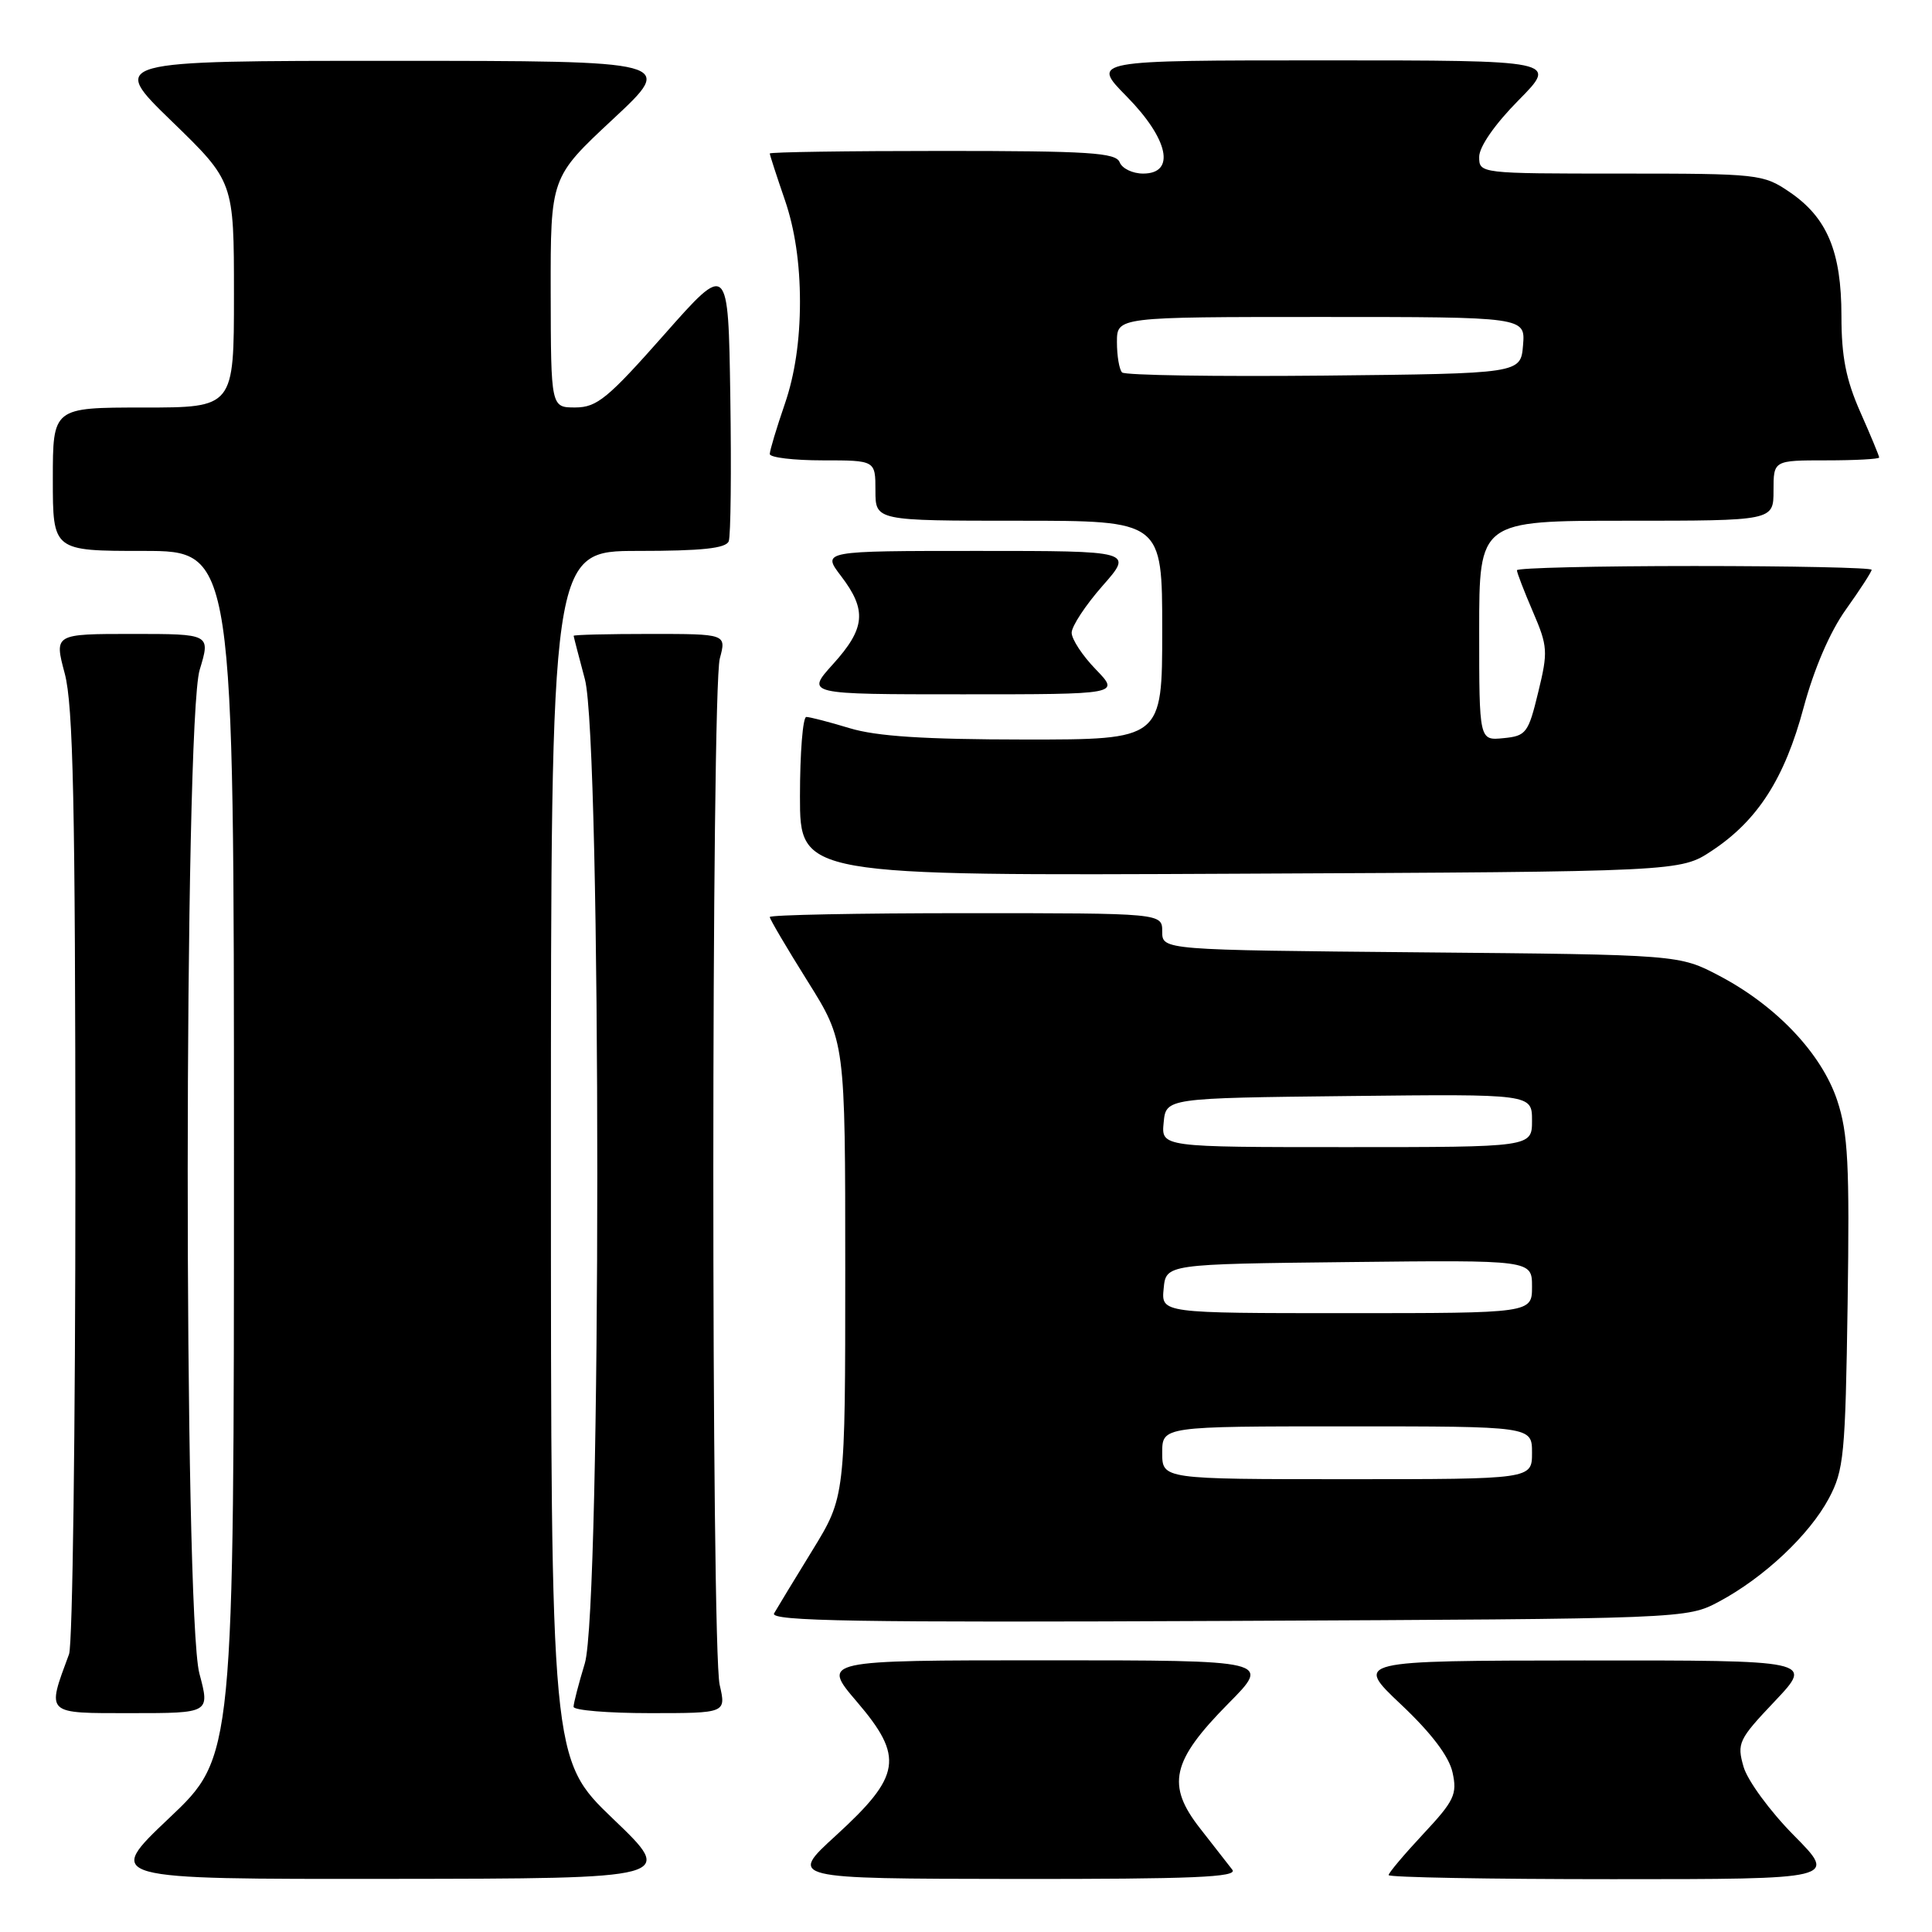 <?xml version="1.0" encoding="UTF-8" standalone="no"?>
<!DOCTYPE svg PUBLIC "-//W3C//DTD SVG 1.1//EN" "http://www.w3.org/Graphics/SVG/1.1/DTD/svg11.dtd" >
<svg xmlns="http://www.w3.org/2000/svg" xmlns:xlink="http://www.w3.org/1999/xlink" version="1.1" viewBox="0 0 256 256">
 <g >
 <path fill="currentColor"
d=" M 81.25 241.02 C 73.00 233.11 73.00 233.11 73.00 153.06 C 73.00 73.00 73.00 73.00 84.53 73.00 C 93.00 73.00 96.19 72.66 96.56 71.72 C 96.83 71.01 96.92 62.40 96.77 52.58 C 96.50 34.73 96.50 34.73 88.00 44.35 C 80.55 52.78 79.10 53.98 76.25 53.99 C 73.00 54.00 73.00 54.00 72.97 38.75 C 72.95 23.50 72.95 23.50 81.22 15.79 C 89.50 8.07 89.50 8.07 52.00 8.06 C 14.50 8.06 14.50 8.06 22.75 16.06 C 31.00 24.06 31.00 24.06 31.00 39.03 C 31.00 54.00 31.00 54.00 19.00 54.00 C 7.00 54.00 7.00 54.00 7.00 63.50 C 7.00 73.00 7.00 73.00 19.00 73.00 C 31.00 73.00 31.00 73.00 31.00 152.89 C 31.00 232.78 31.00 232.78 22.43 240.89 C 13.87 249.00 13.87 249.00 51.68 248.96 C 89.50 248.92 89.50 248.92 81.25 241.02 Z  M 163.29 247.75 C 162.76 247.06 160.85 244.61 159.03 242.29 C 154.51 236.53 155.23 233.35 162.74 225.75 C 168.44 220.00 168.44 220.00 138.64 220.00 C 108.85 220.00 108.85 220.00 113.55 225.50 C 119.81 232.83 119.42 235.30 110.76 243.22 C 104.50 248.93 104.50 248.93 134.37 248.97 C 158.12 248.99 164.05 248.74 163.29 247.75 Z  M 237.71 243.21 C 234.54 240.01 231.56 235.94 231.03 234.11 C 230.13 230.98 230.36 230.49 235.19 225.40 C 240.29 220.00 240.29 220.00 209.90 220.02 C 179.50 220.05 179.50 220.05 185.63 225.84 C 189.68 229.66 192.00 232.73 192.47 234.86 C 193.11 237.76 192.70 238.61 188.59 243.01 C 186.07 245.71 184.00 248.16 184.00 248.46 C 184.00 248.76 197.37 249.00 213.72 249.00 C 243.44 249.00 243.44 249.00 237.71 243.21 Z  M 26.42 221.75 C 24.33 213.90 24.37 95.65 26.46 88.75 C 27.90 84.00 27.90 84.00 17.54 84.00 C 7.18 84.00 7.18 84.00 8.58 89.25 C 9.70 93.47 9.98 106.49 9.99 155.68 C 9.99 189.34 9.62 217.91 9.15 219.18 C 6.17 227.25 5.91 227.00 17.39 227.00 C 27.82 227.00 27.82 227.00 26.42 221.75 Z  M 95.36 223.25 C 94.23 218.32 94.24 91.46 95.38 87.25 C 96.25 84.00 96.25 84.00 86.12 84.00 C 80.56 84.00 76.01 84.11 76.01 84.25 C 76.02 84.39 76.69 86.97 77.50 90.00 C 79.70 98.20 79.69 213.15 77.49 220.41 C 76.67 223.11 76.00 225.70 76.00 226.16 C 76.00 226.62 80.55 227.00 86.11 227.00 C 96.22 227.00 96.22 227.00 95.36 223.25 Z  M 227.80 212.21 C 233.74 209.03 239.73 203.40 242.32 198.57 C 244.33 194.81 244.52 192.84 244.82 172.72 C 245.09 154.28 244.88 150.15 243.44 145.81 C 241.38 139.62 235.40 133.29 227.84 129.31 C 222.50 126.50 222.50 126.50 188.25 126.19 C 154.00 125.88 154.00 125.88 154.00 123.44 C 154.00 121.00 154.00 121.00 128.00 121.00 C 113.70 121.00 102.00 121.23 102.00 121.51 C 102.00 121.79 104.25 125.61 107.00 130.00 C 112.00 137.98 112.00 137.98 112.00 168.16 C 112.00 198.33 112.00 198.33 107.65 205.42 C 105.26 209.31 102.97 213.08 102.57 213.78 C 101.98 214.81 113.48 215.01 162.67 214.78 C 223.50 214.50 223.50 214.50 227.80 212.21 Z  M 226.83 112.73 C 232.91 108.71 236.47 103.15 238.99 93.75 C 240.38 88.60 242.48 83.71 244.60 80.75 C 246.47 78.13 248.00 75.77 248.00 75.50 C 248.00 75.22 237.43 75.00 224.50 75.00 C 211.57 75.00 201.00 75.25 201.00 75.56 C 201.00 75.88 201.95 78.34 203.11 81.04 C 205.09 85.64 205.14 86.33 203.82 91.73 C 202.51 97.15 202.22 97.52 199.21 97.81 C 196.00 98.13 196.00 98.13 196.00 83.56 C 196.00 69.00 196.00 69.00 215.50 69.00 C 235.00 69.00 235.00 69.00 235.00 65.00 C 235.00 61.00 235.00 61.00 242.00 61.00 C 245.85 61.00 249.00 60.83 249.00 60.62 C 249.00 60.42 247.88 57.71 246.50 54.60 C 244.60 50.30 244.00 47.24 244.00 41.87 C 244.00 33.34 242.11 28.83 237.12 25.44 C 233.64 23.07 233.01 23.00 214.77 23.00 C 196.05 23.00 196.00 22.99 196.00 20.78 C 196.00 19.45 198.08 16.45 201.22 13.28 C 206.43 8.00 206.43 8.00 175.50 8.00 C 144.58 8.00 144.58 8.00 149.29 12.78 C 154.85 18.43 155.82 23.00 151.47 23.00 C 150.08 23.00 148.68 22.33 148.36 21.50 C 147.87 20.23 144.32 20.00 124.89 20.00 C 112.30 20.00 102.00 20.15 102.00 20.34 C 102.00 20.53 102.90 23.30 104.00 26.50 C 105.32 30.34 106.00 34.92 106.00 40.00 C 106.00 45.08 105.32 49.66 104.00 53.50 C 102.90 56.70 102.00 59.69 102.00 60.16 C 102.00 60.62 105.15 61.00 109.00 61.00 C 116.00 61.00 116.00 61.00 116.00 65.00 C 116.00 69.00 116.00 69.00 135.00 69.00 C 154.00 69.00 154.00 69.00 154.00 83.50 C 154.00 98.00 154.00 98.00 135.75 97.99 C 122.48 97.98 116.16 97.57 112.59 96.49 C 109.89 95.67 107.30 95.00 106.84 95.00 C 106.38 95.00 106.00 99.74 106.00 105.52 C 106.00 116.05 106.00 116.05 164.32 115.77 C 222.65 115.50 222.65 115.50 226.83 112.73 Z  M 145.20 88.70 C 143.44 86.89 142.00 84.70 142.00 83.84 C 142.00 82.98 143.84 80.19 146.08 77.64 C 150.17 73.00 150.17 73.00 129.53 73.00 C 108.90 73.00 108.90 73.00 111.45 76.34 C 114.89 80.85 114.67 83.26 110.38 88.00 C 106.77 92.00 106.77 92.00 127.58 92.00 C 148.39 92.00 148.39 92.00 145.20 88.70 Z  M 154.00 192.50 C 154.00 189.00 154.00 189.00 178.50 189.00 C 203.00 189.00 203.00 189.00 203.00 192.50 C 203.00 196.00 203.00 196.00 178.50 196.00 C 154.00 196.00 154.00 196.00 154.00 192.50 Z  M 154.19 170.75 C 154.50 167.50 154.50 167.50 178.75 167.23 C 203.00 166.96 203.00 166.96 203.00 170.48 C 203.00 174.00 203.00 174.00 178.44 174.00 C 153.87 174.00 153.87 174.00 154.19 170.75 Z  M 154.19 148.75 C 154.50 145.50 154.50 145.50 178.75 145.23 C 203.00 144.96 203.00 144.96 203.00 148.48 C 203.00 152.00 203.00 152.00 178.44 152.00 C 153.87 152.00 153.87 152.00 154.19 148.75 Z  M 148.68 49.35 C 148.31 48.97 148.00 47.17 148.00 45.33 C 148.00 42.00 148.00 42.00 175.06 42.00 C 202.12 42.00 202.12 42.00 201.81 45.75 C 201.50 49.50 201.50 49.50 175.43 49.77 C 161.10 49.91 149.06 49.73 148.68 49.35 Z "/>
</g>
</svg>